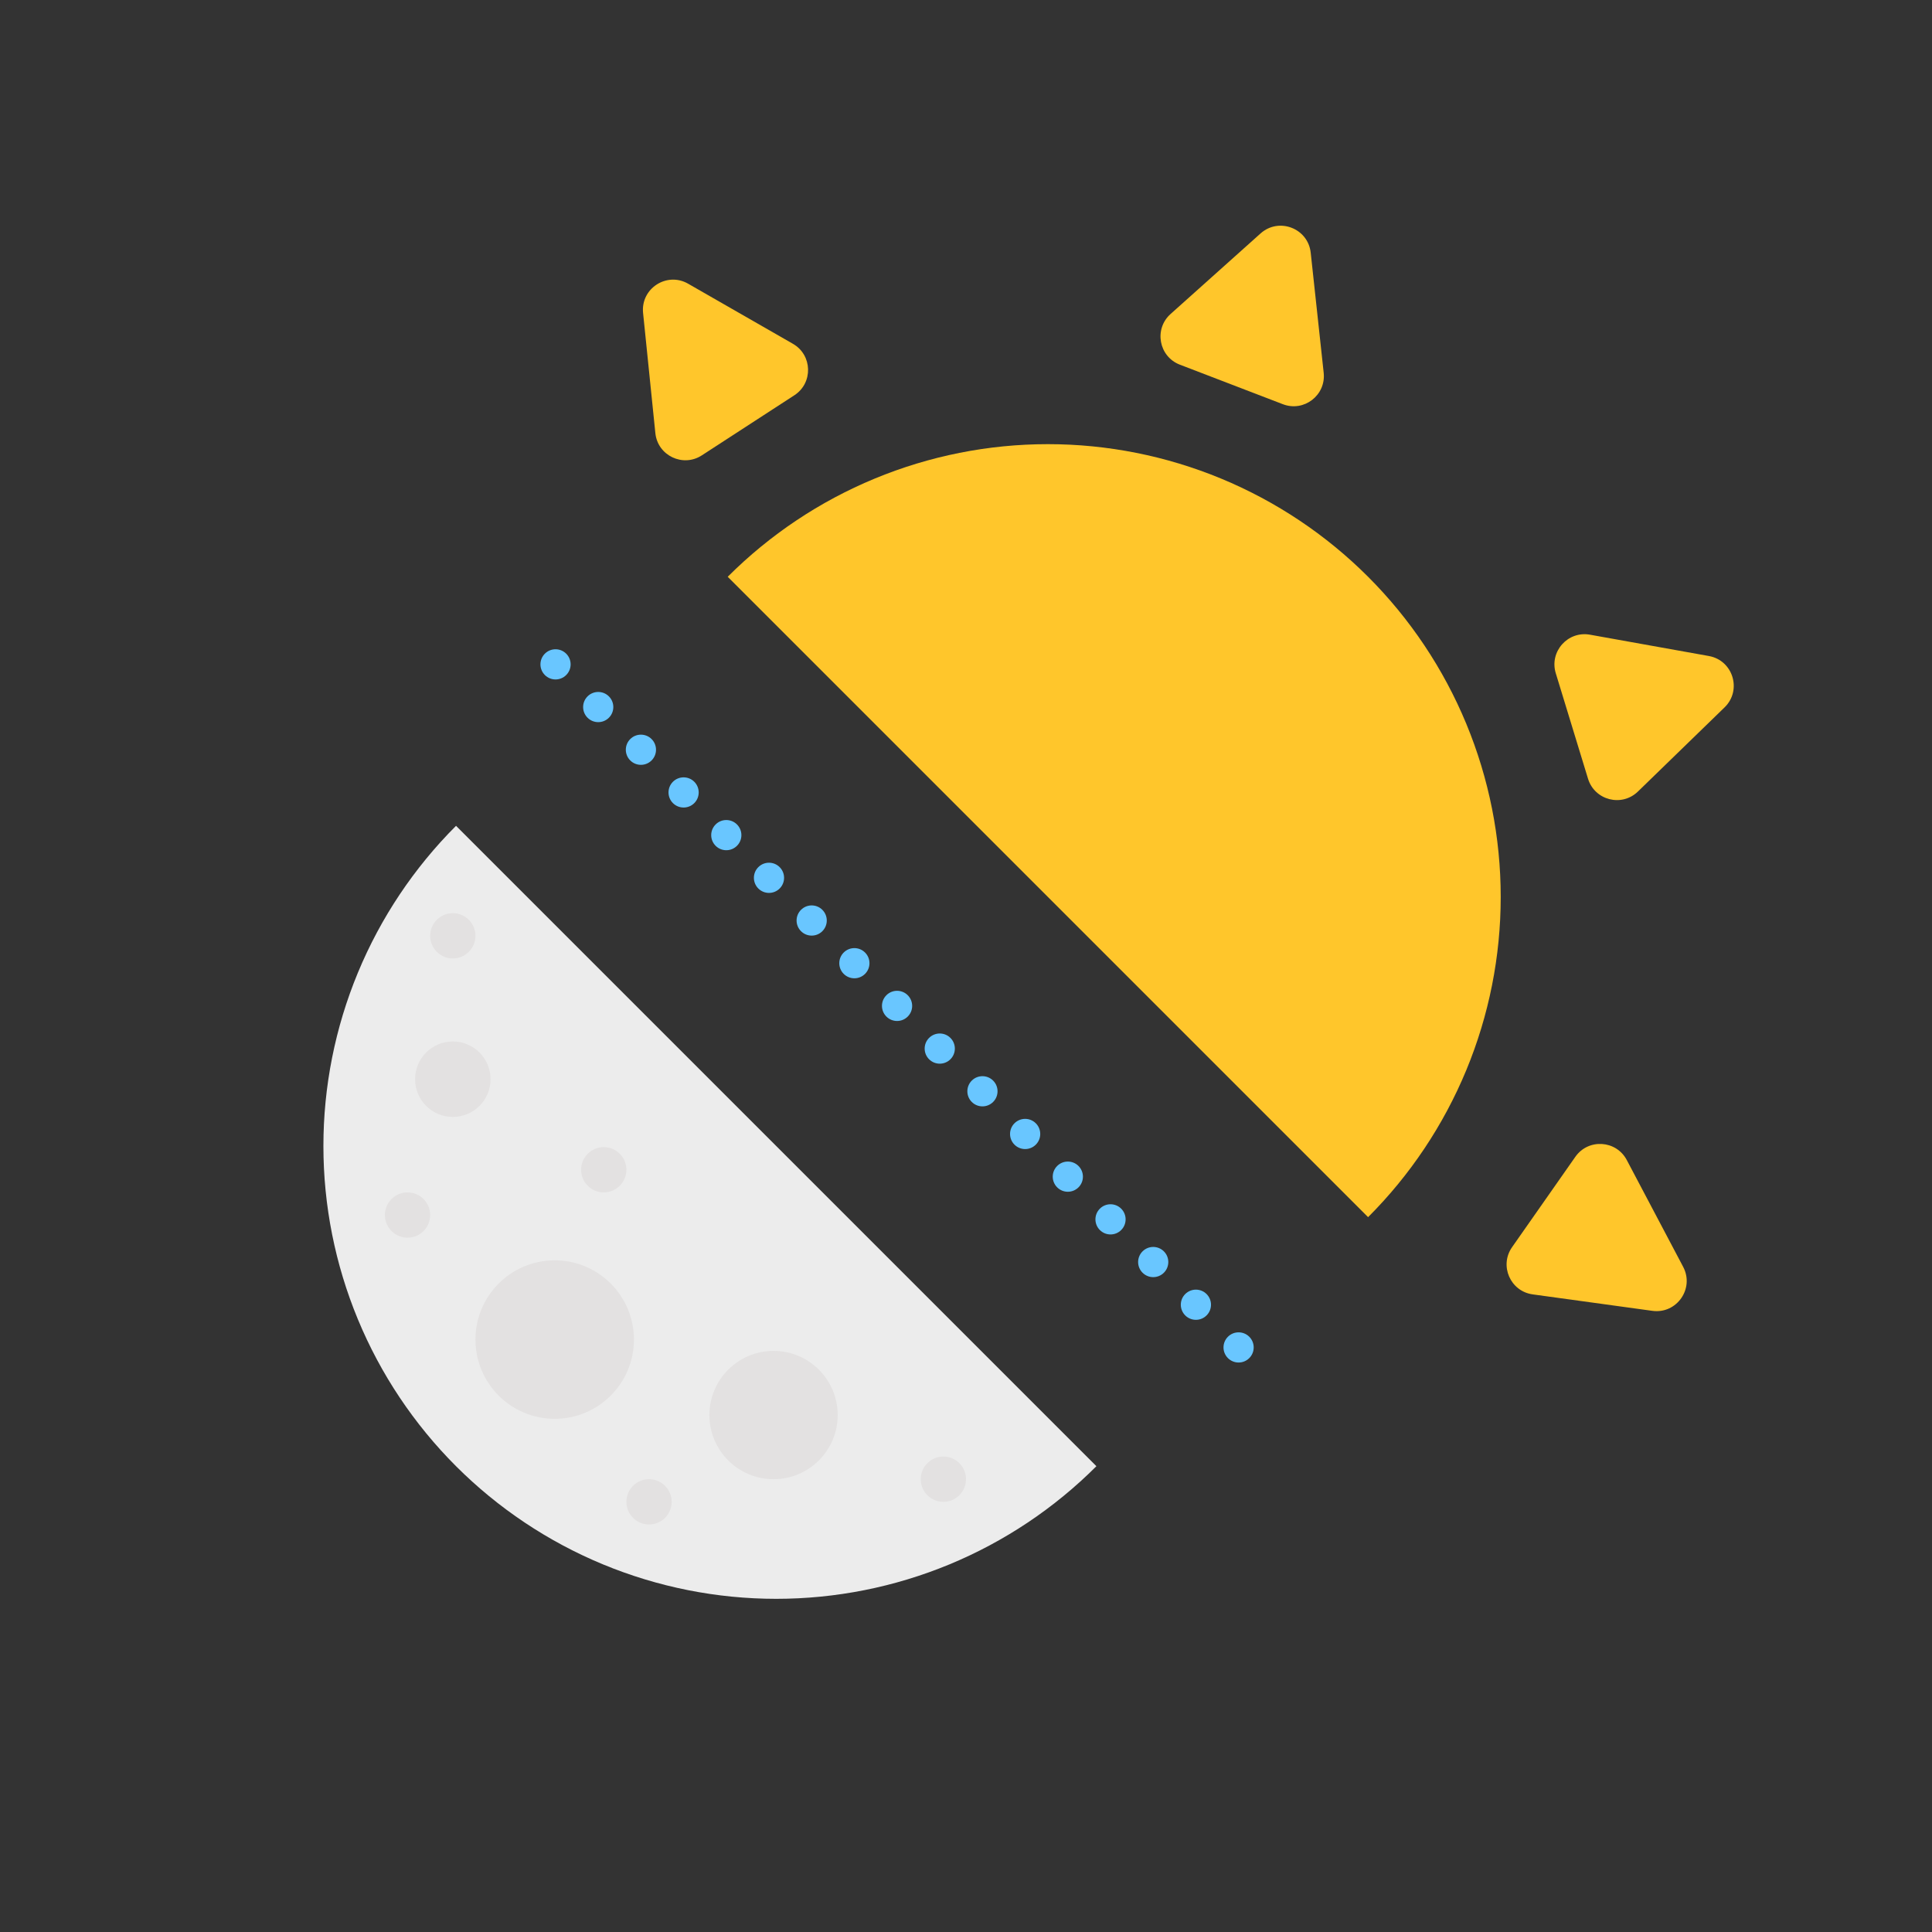 <svg width="256" height="256" viewBox="0 0 256 256" fill="none" xmlns="http://www.w3.org/2000/svg">
<rect x="0" y="0" width="256" height="256" fill="#333333" stroke="none"/>
<path d="M181.279 161.279C186.851 155.708 191.27 149.093 194.286 141.814C197.301 134.534 198.853 126.732 198.853 118.853C198.853 110.974 197.301 103.171 194.286 95.892C191.27 88.612 186.851 81.998 181.279 76.426C175.708 70.855 169.093 66.435 161.814 63.42C154.534 60.405 146.732 58.853 138.853 58.853C130.973 58.853 123.171 60.405 115.892 63.42C108.612 66.435 101.998 70.855 96.426 76.426L138.853 118.853L181.279 161.279Z" fill="#FFC62B"/>
<path fill-rule="evenodd" clip-rule="evenodd" d="M75.025 89.445C74.244 90.227 72.978 90.227 72.197 89.445C71.416 88.665 71.416 87.398 72.197 86.617C72.978 85.836 74.244 85.836 75.025 86.617C75.806 87.398 75.806 88.665 75.025 89.445ZM80.682 95.102C79.901 95.883 78.635 95.883 77.853 95.102C77.073 94.321 77.073 93.055 77.853 92.274C78.635 91.493 79.901 91.493 80.682 92.274C81.463 93.055 81.463 94.321 80.682 95.102ZM83.51 100.759C84.291 101.54 85.558 101.54 86.339 100.759C87.12 99.978 87.12 98.712 86.339 97.931C85.558 97.15 84.291 97.15 83.51 97.931C82.729 98.712 82.729 99.978 83.51 100.759ZM91.996 106.416C91.215 107.197 89.948 107.197 89.167 106.416C88.386 105.635 88.386 104.369 89.167 103.588C89.948 102.807 91.215 102.807 91.996 103.588C92.777 104.369 92.777 105.635 91.996 106.416ZM94.824 112.073C95.605 112.854 96.871 112.854 97.653 112.073C98.434 111.292 98.434 110.026 97.653 109.245C96.871 108.463 95.605 108.463 94.824 109.245C94.043 110.026 94.043 111.292 94.824 112.073ZM103.309 117.73C102.528 118.511 101.262 118.511 100.481 117.73C99.7 116.949 99.7 115.682 100.481 114.901C101.262 114.12 102.528 114.12 103.309 114.901C104.09 115.682 104.09 116.949 103.309 117.73ZM134.422 151.671C135.203 152.452 136.469 152.452 137.251 151.671C138.032 150.89 138.032 149.624 137.251 148.842C136.469 148.061 135.203 148.061 134.422 148.842C133.641 149.624 133.641 150.89 134.422 151.671ZM108.966 123.387C108.185 124.168 106.919 124.168 106.138 123.387C105.357 122.606 105.357 121.339 106.138 120.558C106.919 119.777 108.185 119.777 108.966 120.558C109.747 121.339 109.747 122.606 108.966 123.387ZM140.079 157.328C140.86 158.109 142.126 158.109 142.907 157.328C143.688 156.547 143.688 155.28 142.907 154.499C142.126 153.718 140.86 153.718 140.079 154.499C139.298 155.28 139.298 156.547 140.079 157.328ZM114.623 129.043C113.842 129.825 112.576 129.825 111.795 129.043C111.014 128.262 111.014 126.996 111.795 126.215C112.576 125.434 113.842 125.434 114.623 126.215C115.404 126.996 115.404 128.262 114.623 129.043ZM145.736 162.985C146.517 163.766 147.783 163.766 148.564 162.985C149.345 162.204 149.345 160.937 148.564 160.156C147.783 159.375 146.517 159.375 145.736 160.156C144.955 160.937 144.955 162.204 145.736 162.985ZM120.28 134.7C119.499 135.481 118.233 135.481 117.452 134.7C116.67 133.919 116.67 132.653 117.452 131.872C118.233 131.091 119.499 131.091 120.28 131.872C121.061 132.653 121.061 133.919 120.28 134.7ZM151.393 168.641C152.174 169.423 153.44 169.423 154.221 168.641C155.002 167.86 155.002 166.594 154.221 165.813C153.44 165.032 152.174 165.032 151.393 165.813C150.612 166.594 150.612 167.86 151.393 168.641ZM125.937 140.357C125.156 141.138 123.889 141.138 123.108 140.357C122.327 139.576 122.327 138.31 123.108 137.529C123.889 136.748 125.156 136.748 125.937 137.529C126.718 138.31 126.718 139.576 125.937 140.357ZM157.049 174.298C157.831 175.079 159.097 175.079 159.878 174.298C160.659 173.517 160.659 172.251 159.878 171.47C159.097 170.689 157.831 170.689 157.049 171.47C156.268 172.251 156.268 173.517 157.049 174.298ZM131.594 146.014C130.813 146.795 129.546 146.795 128.765 146.014C127.984 145.233 127.984 143.967 128.765 143.186C129.546 142.405 130.813 142.405 131.594 143.186C132.375 143.967 132.375 145.233 131.594 146.014ZM162.706 179.955C163.487 180.736 164.754 180.736 165.535 179.955C166.316 179.174 166.316 177.908 165.535 177.127C164.754 176.346 163.487 176.346 162.706 177.127C161.925 177.908 161.925 179.174 162.706 179.955Z" fill="#69C6FF"/>
<path d="M60.426 109.426C54.855 114.998 50.435 121.612 47.42 128.892C44.405 136.171 42.853 143.974 42.853 151.853C42.853 159.732 44.405 167.534 47.42 174.814C50.435 182.093 54.855 188.708 60.426 194.279C65.998 199.851 72.612 204.27 79.892 207.286C87.171 210.301 94.974 211.853 102.853 211.853C110.732 211.853 118.534 210.301 125.814 207.286C133.093 204.27 139.708 199.851 145.279 194.279L102.853 151.853L60.426 109.426Z" fill="#ECECEC"/>
<path d="M85.211 41.468C84.88 38.227 88.354 35.971 91.18 37.592L105.064 45.554C107.659 47.042 107.762 50.749 105.253 52.378L92.995 60.338C90.486 61.968 87.141 60.367 86.838 57.39L85.211 41.468Z" fill="#FFC62B"/>
<path d="M167.031 30.932C169.458 28.76 173.326 30.244 173.676 33.483L175.395 49.395C175.717 52.37 172.778 54.632 169.985 53.559L156.34 48.322C153.547 47.249 152.877 43.603 155.106 41.607L167.031 30.932Z" fill="#FFC62B"/>
<path d="M226.433 86.925C229.64 87.5 230.851 91.462 228.514 93.731L217.033 104.883C214.887 106.968 211.296 106.044 210.421 103.183L206.148 89.207C205.273 86.345 207.735 83.572 210.679 84.1L226.433 86.925Z" fill="#FFC62B"/>
<path d="M223.028 167.863C224.549 170.743 222.172 174.137 218.945 173.693L203.09 171.512C200.126 171.104 198.642 167.706 200.358 165.255L208.741 153.283C210.457 150.832 214.158 151.064 215.555 153.709L223.028 167.863Z" fill="#FFC62B"/>
<circle cx="102.5" cy="187.5" r="8.5" fill="#E3E1E1"/>
<circle cx="73.5" cy="177.5" r="10.5" fill="#E3E1E1"/>
<circle cx="60" cy="143" r="5" fill="#E3E1E1"/>
<circle cx="80" cy="155" r="3" fill="#E3E1E1"/>
<circle cx="125" cy="196" r="3" fill="#E3E1E1"/>
<circle cx="86" cy="199" r="3" fill="#E3E1E1"/>
<circle cx="54" cy="161" r="3" fill="#E3E1E1"/>
<circle cx="60" cy="124" r="3" fill="#E3E1E1"/>
</svg>
